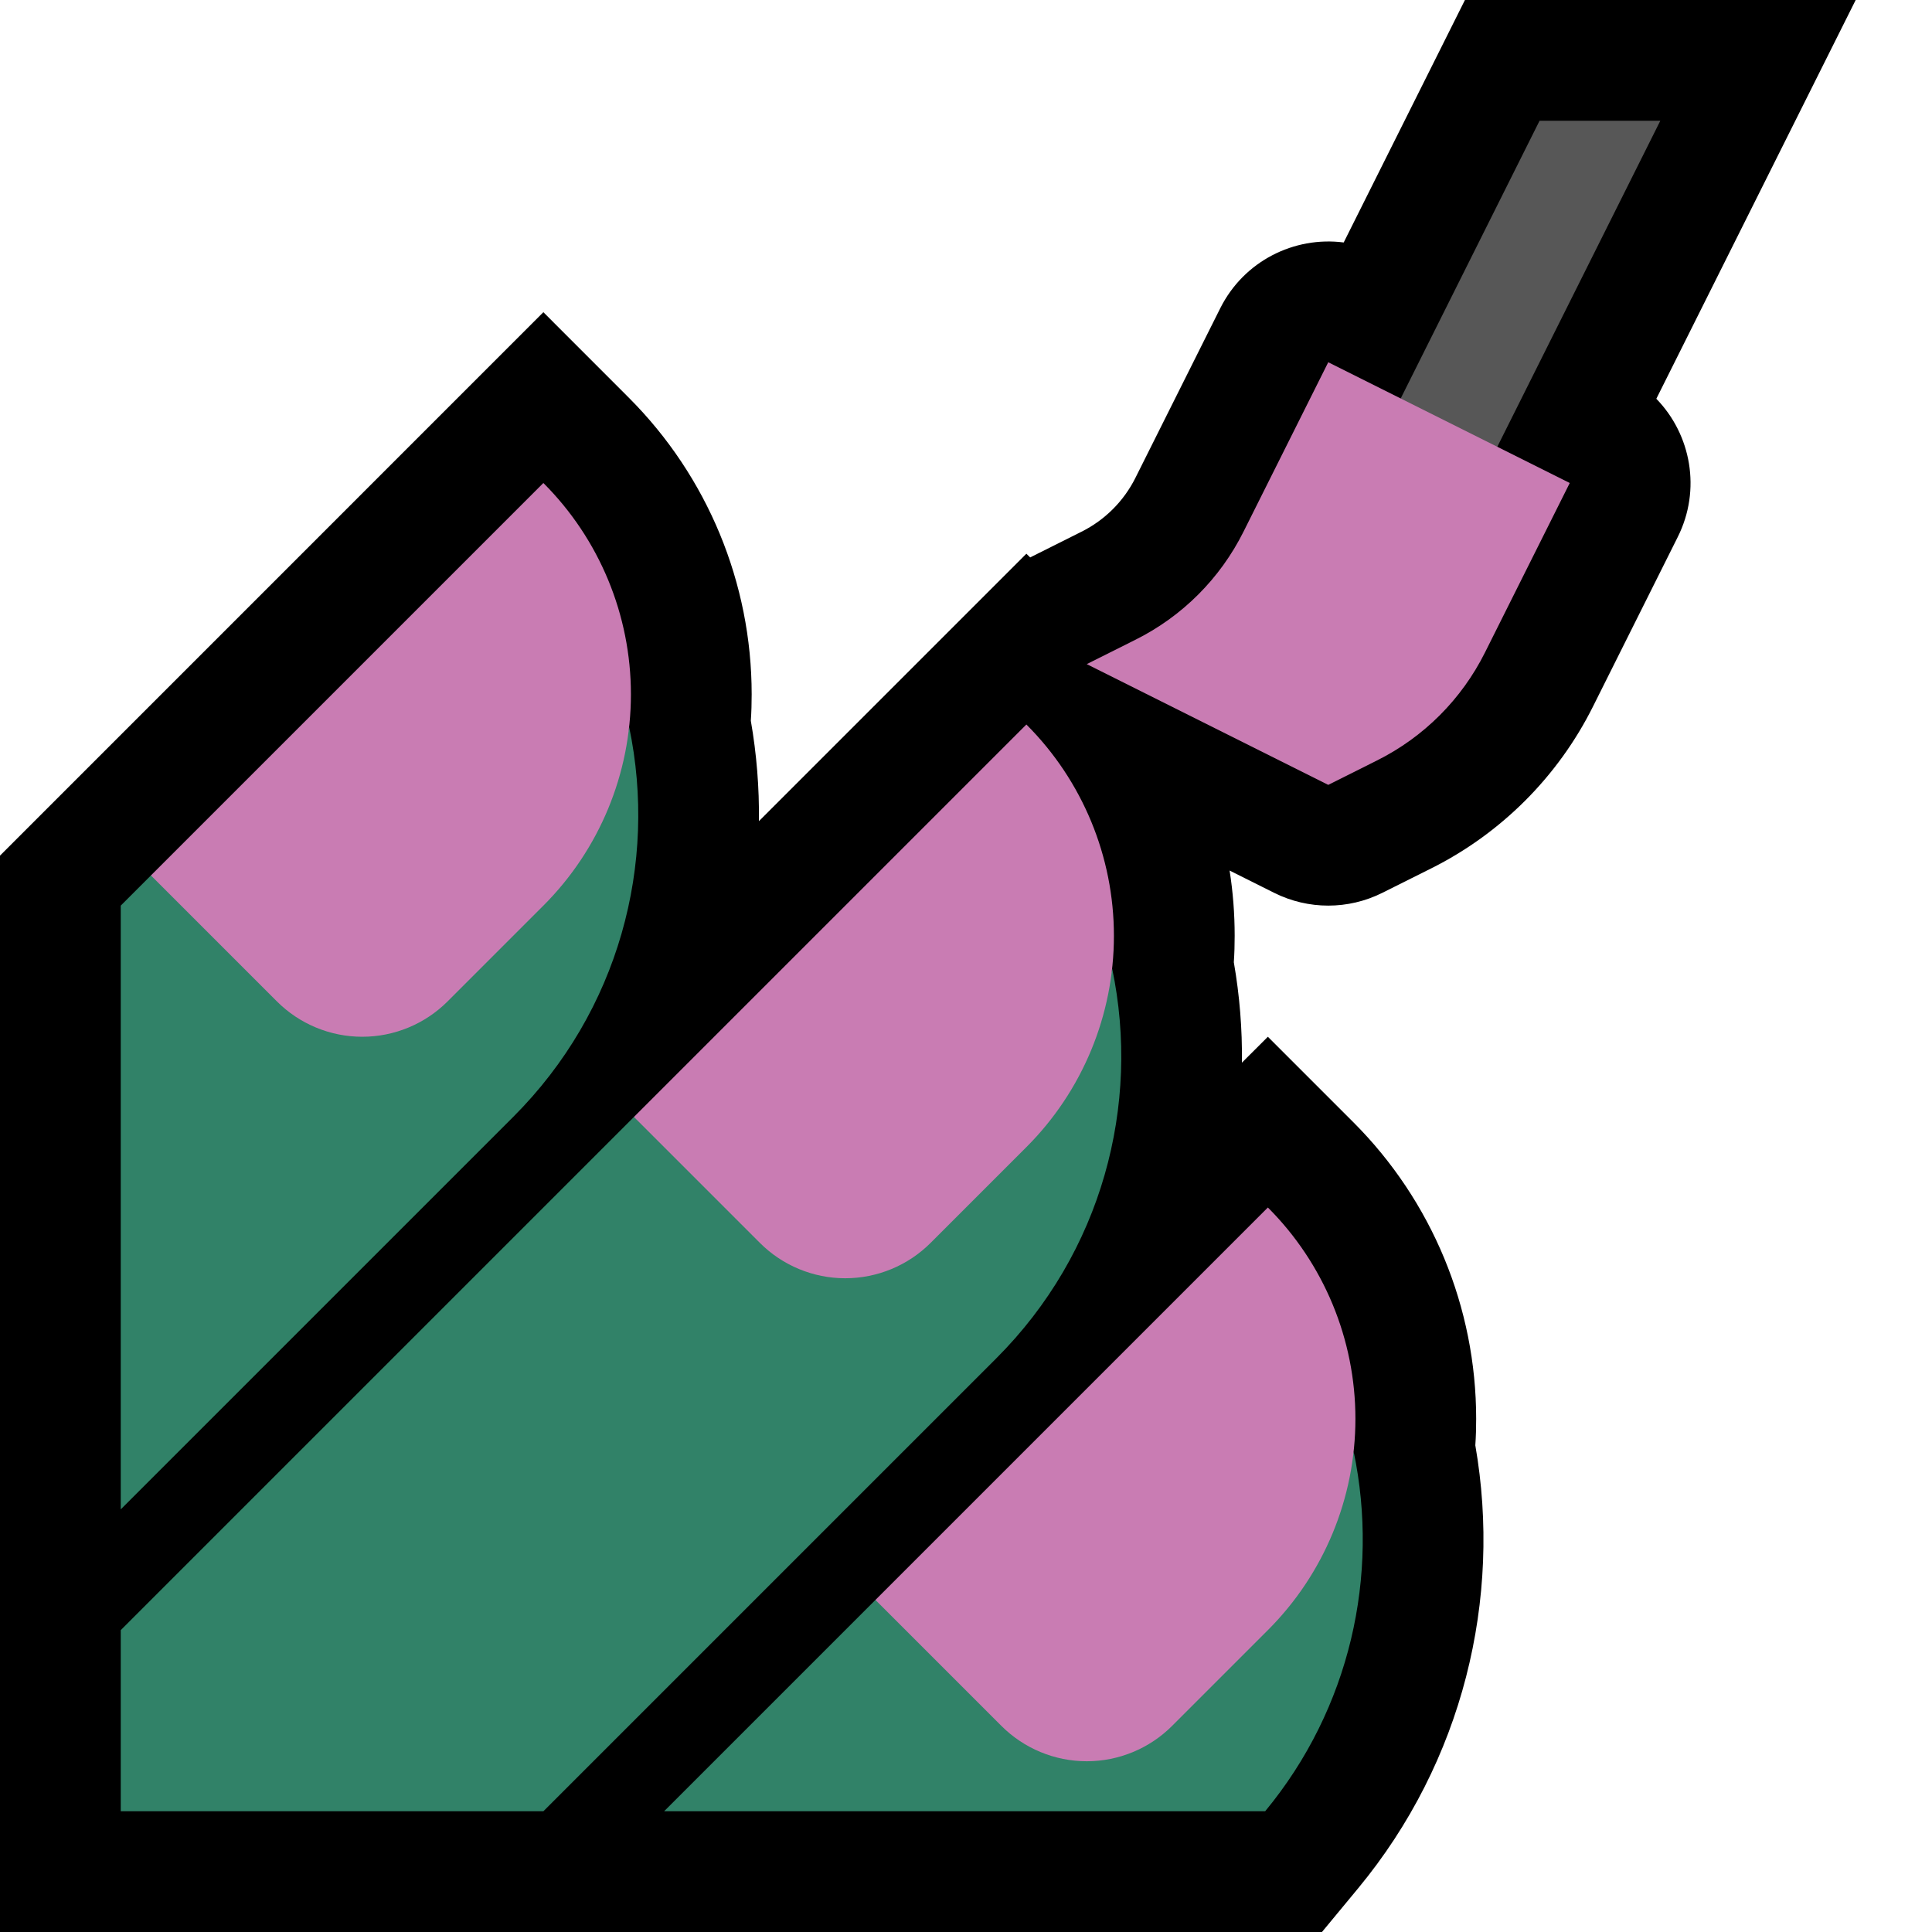 <svg clip-rule="evenodd" fill-rule="evenodd" stroke-linejoin="round" stroke-miterlimit="2" viewBox="0 0 32 32" xmlns="http://www.w3.org/2000/svg" xmlns:xlink="http://www.w3.org/1999/xlink"><clipPath id="a"><path clip-rule="evenodd" d="m0 0h32v32h-32z"/></clipPath><path d="m0 0h32v32h-32z" fill="none"/><g clip-path="url(#a)"><path d="m24.264 0h6.472l-3.302 6.605c.577.593.746 1.508.355 2.289 0 0-.814 1.629-1.404 2.808-.58 1.161-1.522 2.103-2.683 2.683-.428.214-.808.404-.808.404-.563.281-1.225.281-1.788 0l-.74-.37c.056.355.084.717.084 1.081 0 .147-.004.293-.014.438.096.55.141 1.107.134 1.663l.43-.429 1.415 1.415c1.303 1.303 2.035 3.07 2.035 4.913 0 .147-.004.293-.014.439.443 2.543-.205 5.238-1.94 7.336l-.6.725h-21.896v-17.828l9-9.001 1.415 1.416c1.303 1.303 2.035 3.07 2.035 4.913 0 .147-.004.293-.014.438.096.55.141 1.107.134 1.663l4.43-4.43.063.062c.014-.007.028-.015.043-.022 0 0 .379-.189.807-.404.387-.193.701-.507.894-.894.59-1.179 1.404-2.807 1.404-2.807.391-.782 1.225-1.196 2.045-1.09l2.008-4.016z"/><path d="m2 27 8.5-8.5s7.798-1.344 7.921-2.457c.473 2.258-.167 4.703-1.92 6.456l-7.501 7.501h-7v-3zm20.421-2.957c.429 2.051-.059 4.256-1.466 5.957h-9.955l3.5-3.5s7.798-1.344 7.921-2.457zm-20.421-9.043.5-.5s7.798-1.344 7.921-2.457c.473 2.258-.167 4.703-1.92 6.456l-6.501 6.501z" fill="#318268"/><path d="m14.5 26.5 6.5-6.5s0 0 .001.001c.928.928 1.449 2.187 1.449 3.499s-.521 2.571-1.449 3.499c-.561.561-1.113 1.113-1.587 1.587-.375.375-.884.586-1.414.586s-1.039-.211-1.414-.586c-.971-.971-2.086-2.086-2.086-2.086zm-4-8 6.5-6.5s0 0 .001.001c.928.928 1.449 2.187 1.449 3.499s-.521 2.571-1.449 3.499c-.561.561-1.113 1.113-1.587 1.587-.375.375-.884.586-1.414.586s-1.039-.211-1.414-.586c-.971-.971-2.086-2.086-2.086-2.086zm-8-4 6.5-6.5s0 0 .001.001c.928.928 1.449 2.187 1.449 3.499s-.521 2.571-1.449 3.499c-.561.561-1.113 1.113-1.587 1.587-.375.375-.884.586-1.414.586s-1.039-.211-1.414-.586c-.971-.971-2.086-2.086-2.086-2.086z" fill="#c97cb3"/><path d="m27.5 2h-2l-4.5 9h2z" fill="#575757"/><path d="m18 11s.379-.19.807-.404c.775-.387 1.402-1.014 1.789-1.789.59-1.178 1.404-2.807 1.404-2.807l4 2s-.814 1.629-1.404 2.807c-.387.775-1.014 1.402-1.789 1.789-.428.214-.807.404-.807.404z" fill="#c97cb3"/></g></svg>